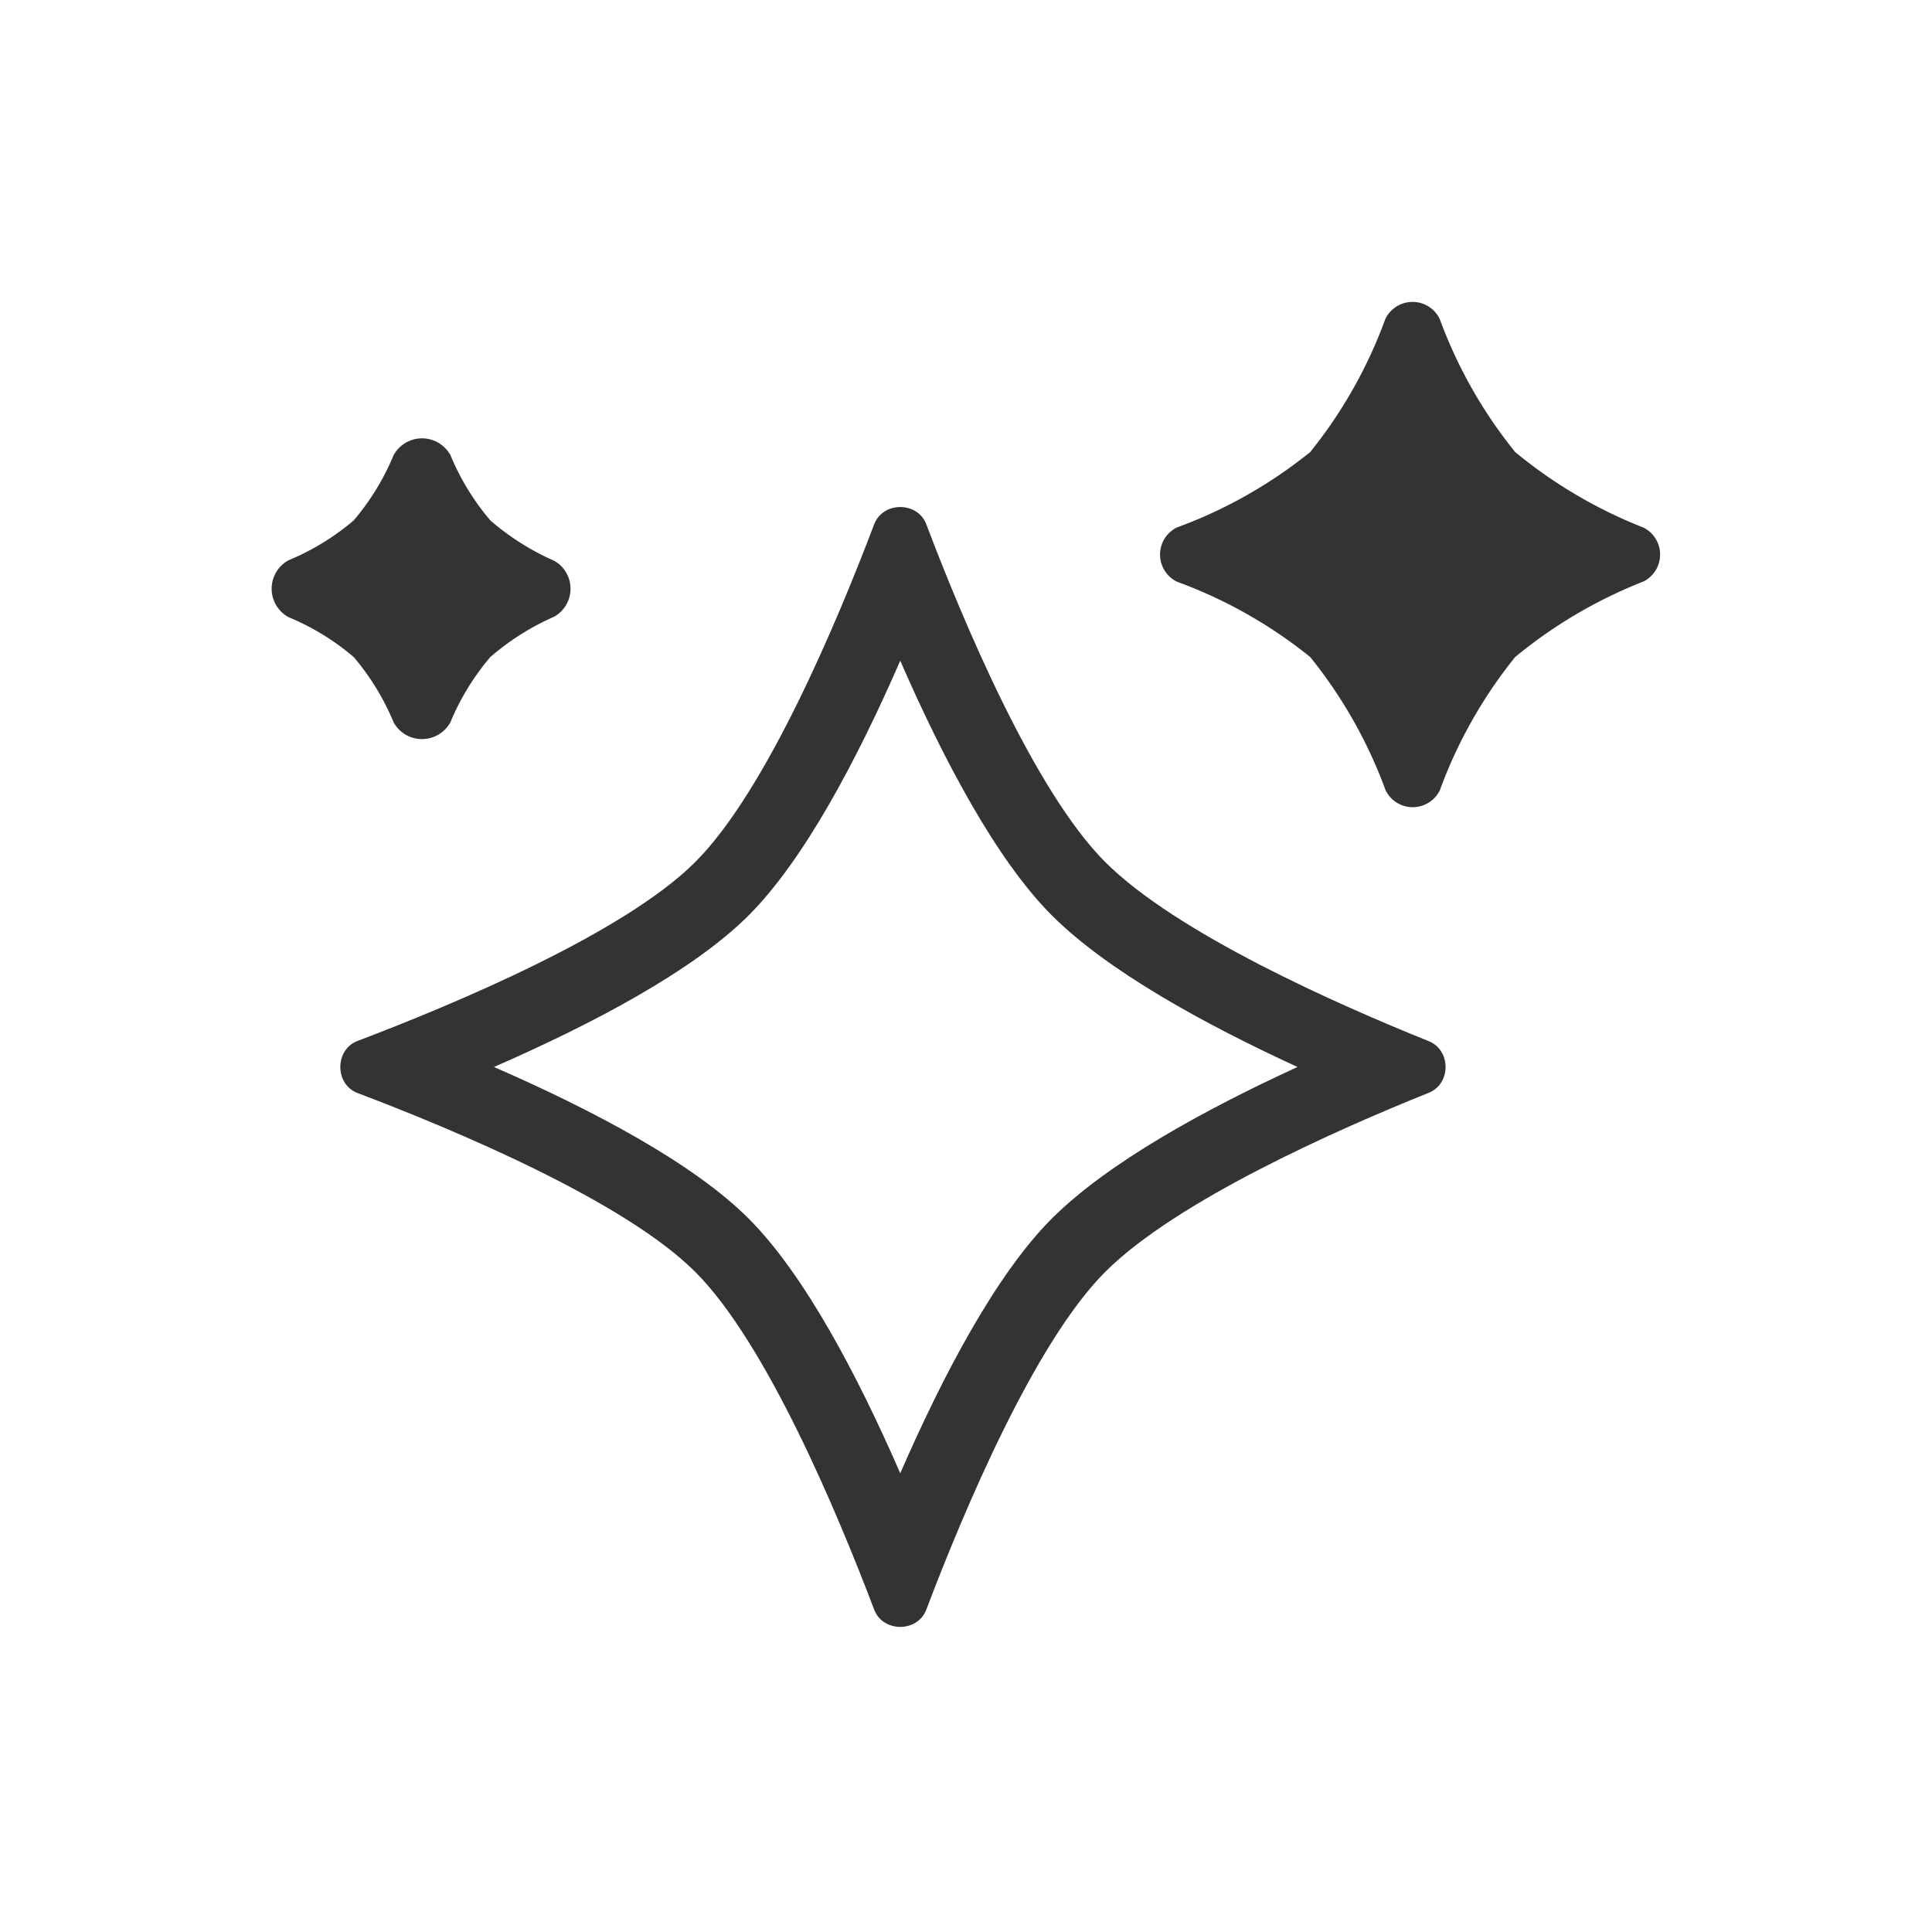 <svg xmlns="http://www.w3.org/2000/svg" width="54" height="54" viewBox="-5 -5 64 64">
  <g id="ai_matches_menu" transform="translate(4.961 0.696)">
    <rect id="Rectangle_1" data-name="Rectangle 1" width="54" height="54" transform="translate(-4.961 -0.696)" fill="#f79622" opacity="0"/>
    <g id="noun-ai-6297105" transform="translate(-0.962 4.304)">
      <g id="Path_10292" data-name="Path 10292" transform="translate(-4.262 0.26)" fill="none">
        <path d="M24.221,7.108a.938.938,0,0,1,1.727,0c1.223,3.226,3.575,8.835,5.926,11.187s7.685,4.715,10.72,5.936a.934.934,0,0,1,0,1.708c-3.035,1.22-8.362,3.578-10.72,5.936s-4.7,7.961-5.926,11.187a.938.938,0,0,1-1.727,0C23,39.836,20.647,34.226,18.295,31.874s-7.961-4.7-11.187-5.926a.938.938,0,0,1,0-1.727c3.226-1.223,8.835-3.575,11.187-5.927S23,10.334,24.221,7.108Z" stroke="none"/>
        <path d="M 25.085 11.627 C 23.666 14.88 21.908 18.217 20.063 20.063 C 18.218 21.908 14.88 23.665 11.626 25.085 C 14.88 26.504 18.217 28.261 20.063 30.107 C 21.908 31.952 23.666 35.289 25.085 38.543 C 26.504 35.289 28.261 31.952 30.107 30.106 C 31.949 28.265 35.151 26.505 38.245 25.085 C 35.151 23.664 31.948 21.904 30.107 20.063 C 28.261 18.217 26.504 14.88 25.085 11.627 M 25.085 6.536 C 25.444 6.536 25.803 6.727 25.948 7.108 C 27.171 10.334 29.523 15.943 31.874 18.295 C 34.232 20.653 39.559 23.01 42.594 24.231 C 43.335 24.529 43.335 25.641 42.594 25.939 C 39.559 27.159 34.232 29.517 31.874 31.874 C 29.523 34.226 27.171 39.836 25.948 43.061 C 25.659 43.824 24.511 43.824 24.221 43.061 C 22.998 39.836 20.647 34.226 18.295 31.874 C 15.943 29.523 10.334 27.171 7.108 25.948 C 6.346 25.659 6.346 24.511 7.108 24.222 C 10.334 22.998 15.943 20.647 18.295 18.295 C 20.647 15.943 22.998 10.334 24.221 7.108 C 24.366 6.727 24.725 6.536 25.085 6.536 Z" stroke="none" fill="#333"/>
      </g>
      <path id="Path_10293" data-name="Path 10293" d="M22,5.1a1,1,0,0,1,1.8,0A15.507,15.507,0,0,0,26.3,9.51a15.673,15.673,0,0,0,4.259,2.506,1,1,0,0,1,0,1.778A15.67,15.67,0,0,0,26.3,16.3a15.507,15.507,0,0,0-2.494,4.41,1,1,0,0,1-1.8,0A15.507,15.507,0,0,0,19.51,16.3a15.51,15.51,0,0,0-4.41-2.494,1,1,0,0,1,0-1.8A15.512,15.512,0,0,0,19.51,9.51,15.507,15.507,0,0,0,22,5.1Z" transform="translate(14.893 -4.535)" fill="#333"/>
      <path id="Path_10294" data-name="Path 10294" d="M9.906,6.422a1.074,1.074,0,0,1,1.882,0A8.137,8.137,0,0,0,13.11,8.584a8.383,8.383,0,0,0,2.116,1.338,1.063,1.063,0,0,1,0,1.851A8.383,8.383,0,0,0,13.11,13.11a8.137,8.137,0,0,0-1.323,2.162,1.074,1.074,0,0,1-1.882,0A8.138,8.138,0,0,0,8.584,13.11a8.137,8.137,0,0,0-2.162-1.322,1.074,1.074,0,0,1,0-1.882A8.138,8.138,0,0,0,8.584,8.584,8.138,8.138,0,0,0,9.906,6.422Z" transform="translate(-5.866 -1.345)" fill="#333"/>
    </g>
  </g>
</svg>
